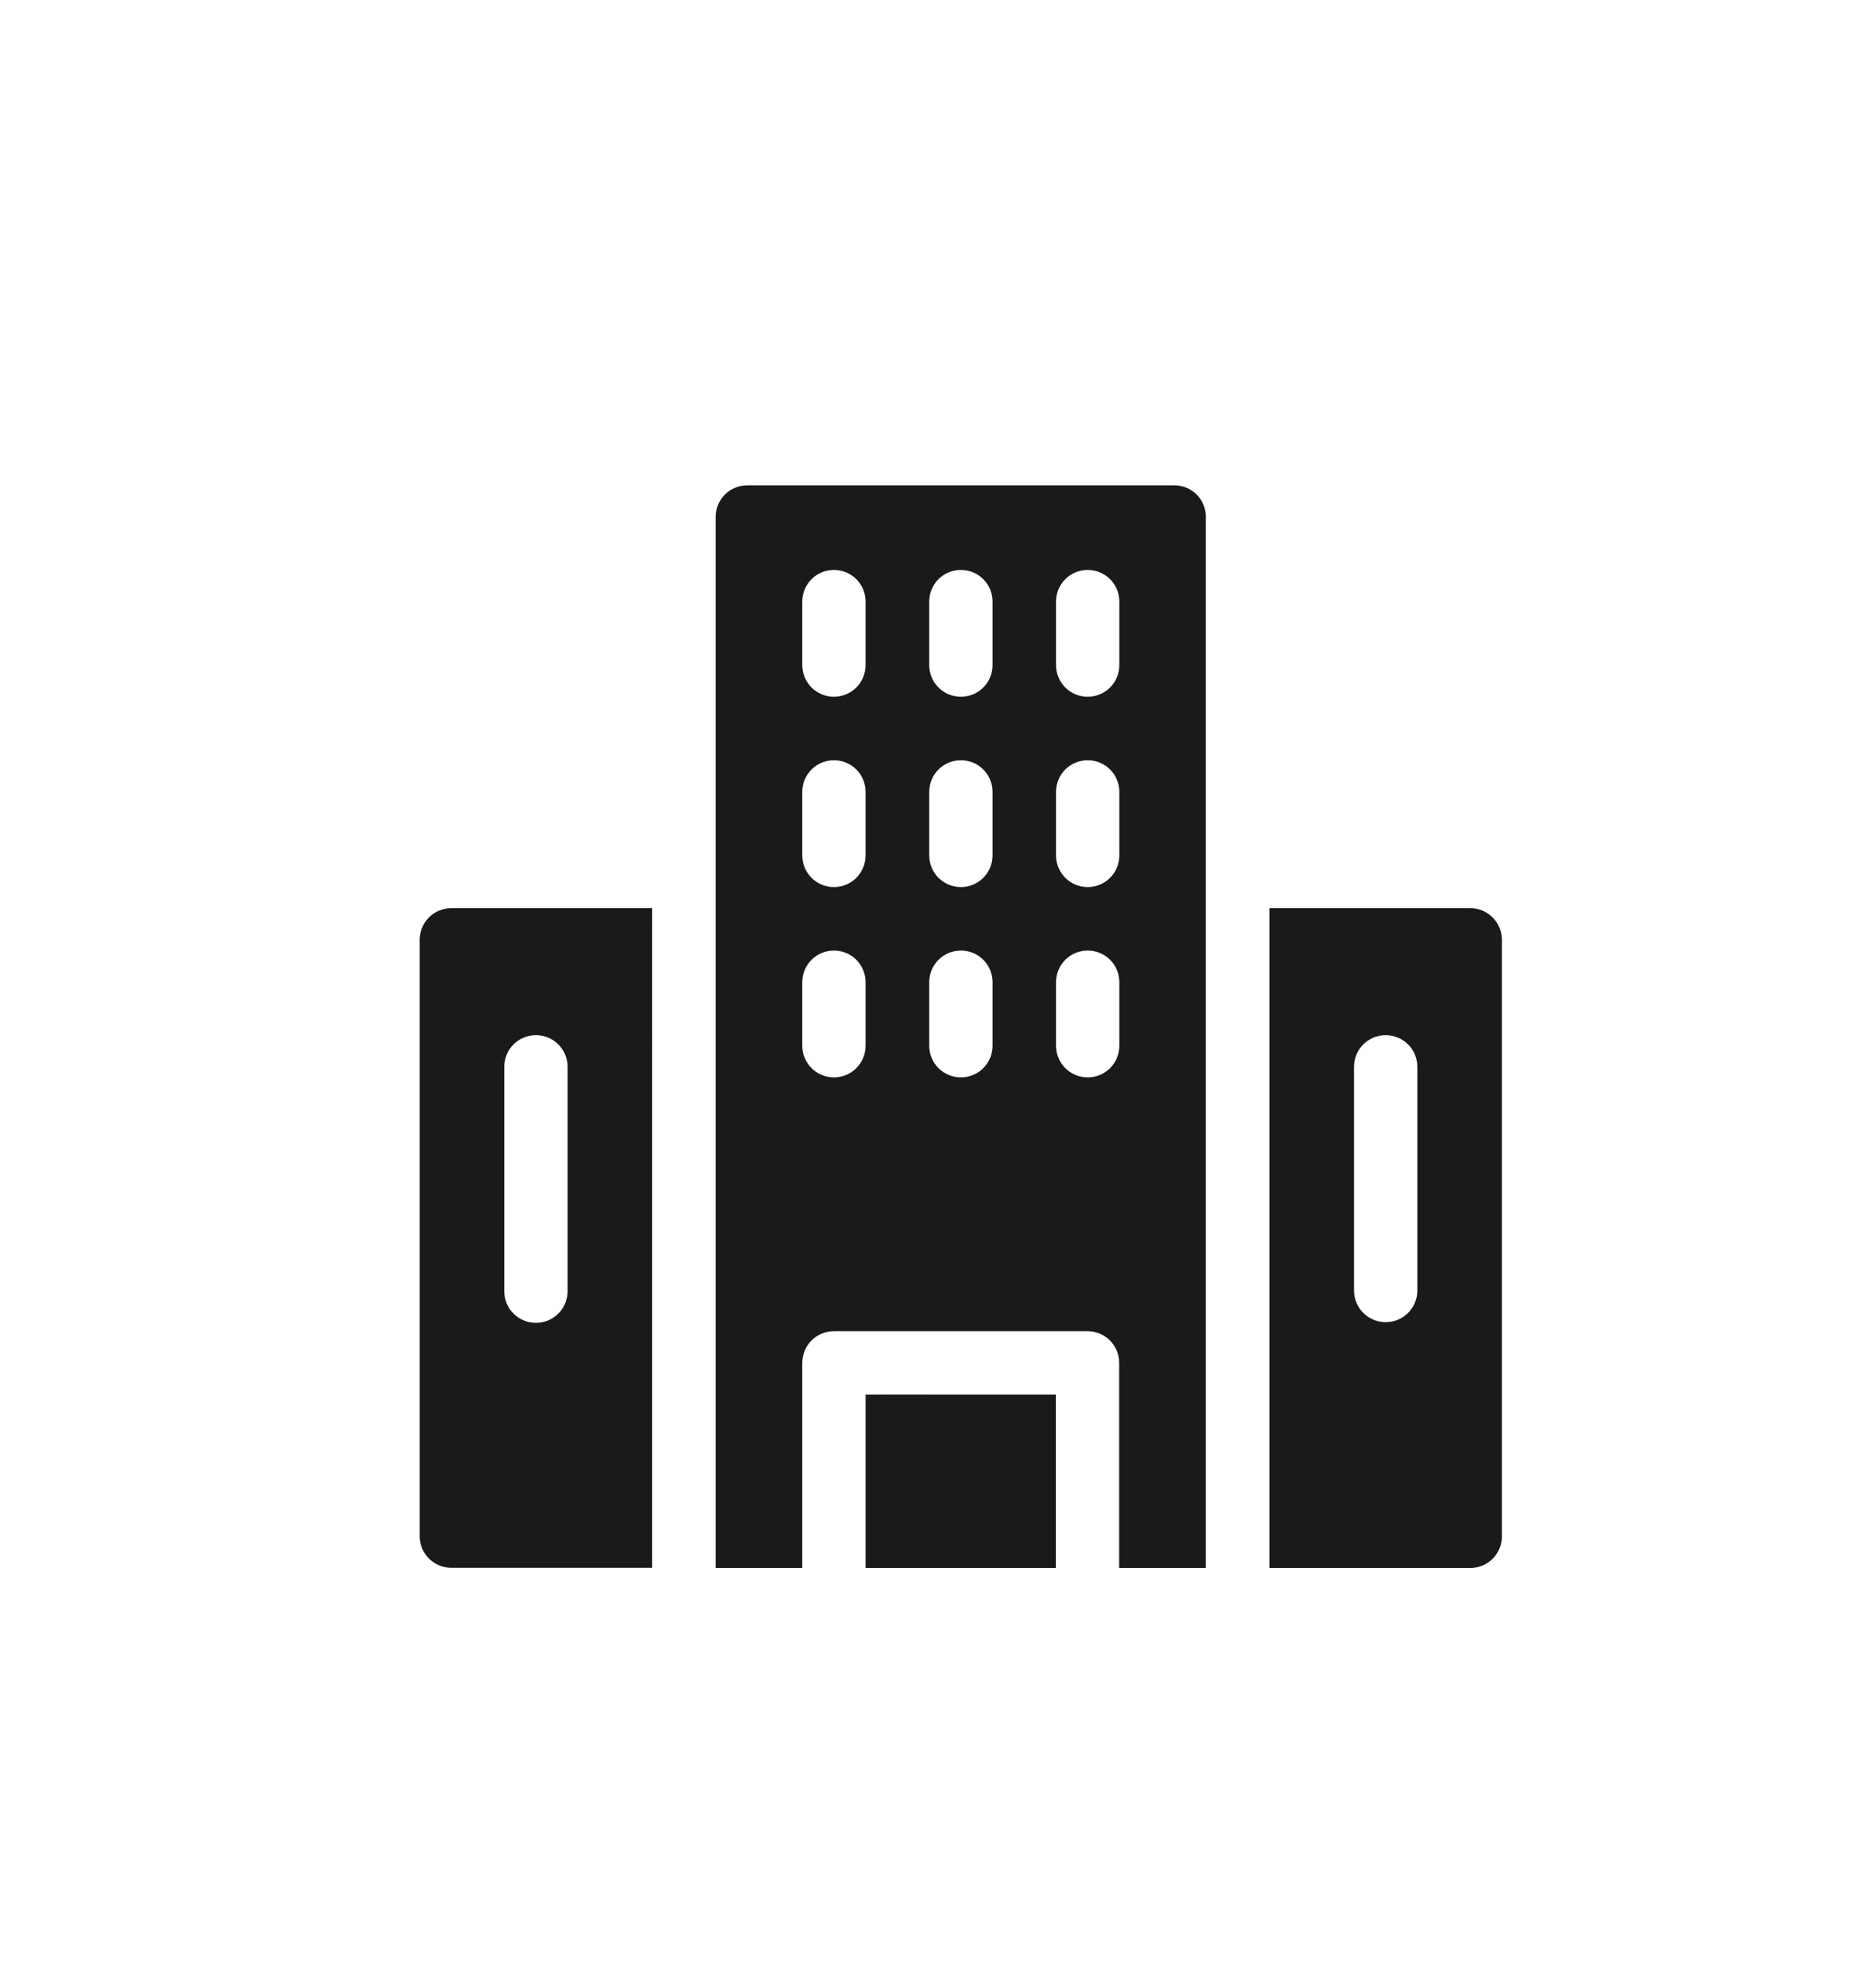 <?xml version="1.0" encoding="utf-8"?>
<!-- Generator: Adobe Illustrator 27.2.0, SVG Export Plug-In . SVG Version: 6.00 Build 0)  -->
<svg version="1.1" id="Ebene_1" xmlns="http://www.w3.org/2000/svg" xmlns:xlink="http://www.w3.org/1999/xlink" x="0px" y="0px"
	 viewBox="0 0 110.23 115.24" style="enable-background:new 0 0 110.23 115.24;" xml:space="preserve">
<style type="text/css">
	.st0{fill:#FFFFFF;}
	.st1{opacity:0.4;fill:#60748C;}
	.st2{opacity:0.75;fill:#60748C;}
	.st3{fill:#ECECEC;}
	.st4{opacity:0.1;}
	.st5{opacity:0.3;fill:#5B7188;}
	.st6{fill:#60748C;}
	.st7{opacity:0.3;fill:none;stroke:#5B7188;stroke-width:13;stroke-miterlimit:10;}
	.st8{opacity:0.7;fill:#60748C;}
	.st9{fill:#A4C748;}
	.st10{fill:none;stroke:#FFFFFF;stroke-width:5;stroke-miterlimit:10;}
	.st11{fill:#A3C648;}
	.st12{opacity:0.25;fill:#60748C;}
	.st13{opacity:0.34;fill:#60748C;}
	.st14{stroke:#FFFFFF;stroke-width:0.5;stroke-miterlimit:10;}
	.st15{fill:#EDEDED;}
	.st16{opacity:0.1;fill:#546579;stroke:#60748C;stroke-width:1.025;stroke-miterlimit:10;}
	.st17{opacity:0.1;fill:#546579;stroke:#282F39;stroke-width:1.025;stroke-miterlimit:10;}
	.st18{opacity:0.1;fill:#546579;stroke:#546579;stroke-width:1.025;stroke-miterlimit:10;}
	.st19{fill:#60748C;stroke:#60748C;stroke-width:0.949;stroke-miterlimit:10;}
	.st20{fill:#282F39;}
	.st21{fill:#45AD4B;stroke:#45AD4B;stroke-width:0.898;stroke-miterlimit:10;}
	.st22{fill:#6DC5D8;stroke:#6DC5D8;stroke-width:0.949;stroke-miterlimit:10;}
	.st23{fill:#282F39;stroke:#FFFFFF;stroke-width:1.044;stroke-miterlimit:10;}
	.st24{fill:#45AD4B;stroke:#45AD4B;stroke-width:0.949;stroke-miterlimit:10;}
	.st25{fill:#45AD4B;stroke:#45AD4B;stroke-width:0.912;stroke-miterlimit:10;}
	.st26{fill:#C1252D;stroke:#C1252D;stroke-width:0.949;stroke-miterlimit:10;}
	.st27{fill:#C1252D;}
	.st28{fill:#C1252D;stroke:#C1252D;stroke-width:1.034;stroke-miterlimit:10;}
	.st29{fill:#C1252D;stroke:#C1252D;stroke-width:0.883;stroke-miterlimit:10;}
	.st30{fill:none;stroke:#282F39;stroke-width:2;stroke-linecap:round;stroke-linejoin:round;stroke-miterlimit:10;}
	.st31{fill:#45AD4B;}
	.st32{fill:#45AB4B;}
	.st33{fill:#6DC5D8;}
	.st34{fill:#5B7188;}
	.st35{fill:#97A2AF;}
	.st36{fill:#BABBBC;}
	.st37{fill:#5B7185;}
	.st38{fill:#A0C348;}
	.st39{fill:#45A84B;}
	.st40{fill:#BC252D;}
	.st41{fill:#6DC0D3;}
	.st42{fill:none;stroke:#C7D3D7;stroke-miterlimit:10;}
	.st43{opacity:0.1;fill:#757577;}
	.st44{fill:none;stroke:#FFFFFF;stroke-miterlimit:10;}
	.st45{opacity:0.6;}
	.st46{fill:#F1F3F4;}
	.st47{fill:none;stroke:#F1F3F4;stroke-miterlimit:10;}
	.st48{fill:#E8EAED;}
	.st49{fill:#F1F1F1;}
	.st50{fill:#646768;}
	.st51{opacity:0.25;fill:#757577;}
	.st52{fill:none;stroke:#6DC5D8;stroke-width:3;stroke-miterlimit:10;}
	.st53{fill:none;stroke:#C1252D;stroke-width:3;stroke-miterlimit:10;}
	.st54{fill:none;stroke:#45AD4B;stroke-width:3;stroke-miterlimit:10;}
	.st55{fill:#E7E7E7;}
	.st56{clip-path:url(#SVGID_00000183932860421563648270000008248059377097769096_);}
	.st57{clip-path:url(#SVGID_00000183932860421563648270000008248059377097769096_);fill:#F1F1F1;}
	.st58{clip-path:url(#SVGID_00000106845974952706347430000011056232834759505587_);}
	.st59{fill:#FEF9E8;}
	.st60{fill:#CEEAD6;}
	.st61{fill:#FCE8E6;}
	.st62{fill:none;stroke:#9CC0F9;stroke-width:3;stroke-miterlimit:10;}
	.st63{fill:none;stroke:#9CC0F9;stroke-miterlimit:10;}
	.st64{opacity:0.5;fill:#757577;}
	.st65{clip-path:url(#SVGID_00000183932860421563648270000008248059377097769096_);fill:#FFFFFF;}
	.st66{fill:none;stroke:#C1252D;stroke-width:9;stroke-miterlimit:10;}
	.st67{fill:none;stroke:#E7E7E7;stroke-width:9;stroke-miterlimit:10;}
	.st68{fill:none;stroke:#FFFFFF;stroke-width:3;stroke-miterlimit:10;}
	.st69{fill:none;stroke:#45AD4B;stroke-width:9;stroke-miterlimit:10;}
	.st70{fill:none;stroke:#6DC5D8;stroke-width:1.5;stroke-miterlimit:10;}
	.st71{opacity:0.25;clip-path:url(#SVGID_00000183932860421563648270000008248059377097769096_);fill:#757577;}
	.st72{fill:#292929;}
	.st73{fill-rule:evenodd;clip-rule:evenodd;}
	.st74{fill:#FF7578;}
	.st75{fill:#FFC9CA;}
	.st76{fill:#173042;}
	.st77{fill:#946B6B;}
	.st78{fill:none;}
	.st79{fill:#FFFFFF;stroke:#FFFFFF;stroke-width:7;stroke-miterlimit:10;}
	.st80{fill:#444444;}
	.st81{fill:#F73103;}
	.st82{fill:#FFBB39;}
	.st83{fill:#398229;}
	.st84{fill:#DE0505;}
	.st85{fill:#FF804E;}
	.st86{fill:#7ED668;}
	.st87{fill:#BF252D;}
	.st88{fill:#D4894D;}
	.st89{fill:#AD5512;}
	.st90{fill:#FF00FF;}
	.st91{fill:#FF3D75;}
	.st92{fill:#F28E1E;}
	.st93{fill:#2B6E53;}
	.st94{fill:#399150;}
	.st95{fill:#6A4A1D;}
	.st96{fill:#6DC3D6;}
	.st97{clip-path:url(#SVGID_00000134242316409986130680000018399377761337143224_);}
	.st98{clip-path:url(#SVGID_00000029019715238793912760000003026937764543734663_);}
	.st99{fill:#333333;}
	.st100{fill:url(#SVGID_00000117667063848992661860000007349893766215698870_);}
	.st101{fill:url(#SVGID_00000093158491080072124970000013017639357683795096_);}
	.st102{opacity:0.08;}
	.st103{fill:url(#SVGID_00000152255112555537002520000000431677365205960327_);}
	.st104{fill-rule:evenodd;clip-rule:evenodd;fill:#1A1A1A;}
	.st105{fill:#1A1A1A;}
	.st106{fill-rule:evenodd;clip-rule:evenodd;fill:#60748C;}
	.st107{fill:#FCEED7;}
	.st108{fill:#FBD18B;}
	.st109{fill:#DEE1E5;}
	.st110{fill:#ED8D80;}
	.st111{fill:#E97361;}
	.st112{fill:#AE5649;}
	.st113{fill:#CACED5;}
	.st114{fill:#A8B0BB;}
	.st115{fill:#CACFD7;}
	.st116{fill:#EABF9A;}
	.st117{fill:#E4E7EB;}
	.st118{fill:#69D4F2;}
	.st119{fill:#B2DB7F;}
	.st120{fill:#9ED268;}
	.st121{fill:#F8F8F8;}
	.st122{fill:#F0F0F0;}
	.st123{fill:#738DBD;}
	.st124{fill:#E46D67;}
	.st125{fill:#24C1F0;}
	.st126{fill:#36B183;}
	.st127{fill:#FFB866;}
	.st128{fill:#FFD873;}
	.st129{fill-rule:evenodd;clip-rule:evenodd;fill:#485156;}
	.st130{fill:#58595B;}
	.st131{fill:#BF252D;stroke:#BF252D;stroke-width:2;stroke-miterlimit:10;}
	.st132{fill:#FFFFFF;stroke:#BF252D;stroke-width:4;stroke-linecap:round;stroke-linejoin:round;stroke-miterlimit:10;}
	.st133{fill-rule:evenodd;clip-rule:evenodd;fill:#BF252D;}
	.st134{fill:none;stroke:#FFFFFF;stroke-miterlimit:10;stroke-dasharray:1.011,1.011;}
	.st135{fill:none;stroke:#45AD4B;stroke-width:4;stroke-miterlimit:10;}
	.st136{fill:none;stroke:#C1252D;stroke-width:4;stroke-miterlimit:10;}
	.st137{opacity:0.2;fill:#45AD4B;}
	.st138{opacity:0.6;fill:#45AD4B;}
	.st139{fill:#44A049;}
	.st140{clip-path:url(#SVGID_00000134237679733032605040000011569219224142207160_);}
	.st141{opacity:0.5;fill:#45AD4B;}
	.st142{opacity:0.2;fill:#E7E7E7;}
	.st143{opacity:0.5;fill:#E7E7E7;}
	.st144{opacity:0.5;fill:#FFFFFF;}
	.st145{opacity:0.2;fill:#6DC5D8;}
	.st146{fill:#FFFFFF;stroke:#FFFFFF;stroke-width:0.3;stroke-miterlimit:10;}
	.st147{fill:none;stroke:#BF252D;stroke-width:5;stroke-miterlimit:10;}
	.st148{fill:#BF252D;stroke:#FFFFFF;stroke-width:3;stroke-miterlimit:10;}
	.st149{fill:#FFFFFF;stroke:#FFFFFF;stroke-width:5.5;stroke-miterlimit:10;}
	.st150{fill:none;stroke:#BF252D;stroke-width:3;stroke-miterlimit:10;}
	.st151{fill:#BF252D;stroke:#FFFFFF;stroke-width:4.5;stroke-miterlimit:10;}
	.st152{fill:#BF252D;stroke:#FFFFFF;stroke-miterlimit:10;}
	.st153{fill:#F7E921;}
	.st154{fill:#6E81B5;}
	.st155{fill:#466087;}
	.st156{fill:#FFAEA8;}
	.st157{fill:#FFE152;}
	.st158{fill:#96C869;}
	.st159{fill:#ADB3BD;}
	.st160{fill:#CACED8;}
	.st161{fill:#40CAEF;}
	.st162{fill:#276F80;}
	.st163{fill:#878F9E;}
	.st164{fill:#EEF0F3;}
	.st165{fill:#1E505B;}
	.st166{fill:#9C80EA;}
	.st167{fill:#FAC955;}
	.st168{clip-path:url(#SVGID_00000049930717461325612840000016612968266262752666_);}
	.st169{fill:#E5EAEB;}
	.st170{fill:#ADB4B9;}
	.st171{fill:#495D72;}
	.st172{fill:#28384C;}
	.st173{fill:#E9B816;}
	.st174{fill:#DB352E;}
	.st175{fill:#366DB4;}
	.st176{fill:#753489;}
	.st177{fill:#57A9BF;}
	.st178{fill:#25AC86;}
	.st179{fill:#F56363;}
	.st180{fill:#BD5A45;}
	.st181{fill:#F0EABD;}
	.st182{fill:#EB8819;}
	.st183{fill:#C3411E;}
	.st184{fill:#205B75;}
	.st185{fill:#C8D9E8;}
	.st186{fill:#A9B9CA;}
	.st187{fill:#114559;}
	.st188{fill:#DFE8F2;}
	.st189{fill:#E3B933;}
	.st190{fill:#E96374;}
	.st191{fill:#80EAFF;}
	.st192{fill:#FFFFFF;stroke:#C1252D;stroke-width:7;stroke-miterlimit:10;}
	.st193{fill:#FFFFFF;stroke:#45AD4B;stroke-width:7;stroke-miterlimit:10;}
	.st194{fill:#B4BCBD;}
	.st195{fill:#CED7DA;}
	.st196{fill:none;stroke:#45AD4B;stroke-width:2;stroke-miterlimit:10;}
	.st197{fill:#6DC3D6;stroke:#FFFFFF;stroke-width:0.1;stroke-miterlimit:10;}
	.st198{fill:#C1252D;stroke:#FFFFFF;stroke-width:0.1;stroke-miterlimit:10;}
	.st199{fill:#A3C648;stroke:#FFFFFF;stroke-width:0.1;stroke-miterlimit:10;}
	.st200{fill:#45AB4B;stroke:#FFFFFF;stroke-width:0.1;stroke-miterlimit:10;}
	.st201{fill:none;stroke:#60748C;stroke-linecap:round;stroke-linejoin:round;stroke-miterlimit:10;stroke-dasharray:2,4;}
	.st202{fill:#F0F0F0;stroke:#C1252D;stroke-width:7;stroke-miterlimit:10;}
	.st203{fill:#F0F0F0;stroke:#45AD4B;stroke-width:7;stroke-miterlimit:10;}
	.st204{opacity:0.3;}
	.st205{fill:#EDEDED;stroke:#C1252D;stroke-width:6;stroke-miterlimit:10;}
	.st206{fill:#5B7188;stroke:#EDEDED;stroke-miterlimit:10;}
	.st207{fill:#EDEDED;stroke:#45AD4B;stroke-width:6;stroke-miterlimit:10;}
	.st208{fill:#FFFFFF;stroke:#C1252D;stroke-width:6;stroke-miterlimit:10;}
	.st209{fill:#FFFFFF;stroke:#45AD4B;stroke-width:6;stroke-miterlimit:10;}
	.st210{fill:none;stroke:#6DC5D8;stroke-linecap:round;stroke-linejoin:round;}
	.st211{fill:none;stroke:#6DC5D8;stroke-linecap:round;stroke-linejoin:round;stroke-dasharray:4.894,7.83;}
	.st212{fill:none;stroke:#6DC5D8;stroke-linecap:round;stroke-linejoin:round;stroke-dasharray:5.132,8.211;}
	.st213{fill:none;stroke:#6DC5D8;stroke-linecap:round;stroke-linejoin:round;stroke-miterlimit:10;stroke-dasharray:5,8;}
	.st214{fill:#45AC4B;}
	.st215{fill:#C0252D;}
	.st216{fill:#6DC4D7;}
	.st217{fill:#5B7189;}
	.st218{fill:none;stroke:#60748C;stroke-width:1.5;stroke-miterlimit:10;}
	.st219{opacity:0.4;}
	.st220{fill:none;stroke:#60748C;stroke-width:2;stroke-linecap:round;stroke-linejoin:round;stroke-miterlimit:10;}
	.st221{opacity:0.54;fill:#FFFFFF;}
	.st222{clip-path:url(#SVGID_00000034078149400457106130000013049308783018717338_);}
	.st223{opacity:0.5;fill:#5B7188;}
	.st224{opacity:0.1;fill:#60748C;}
	.st225{clip-path:url(#SVGID_00000016768738431244339790000016410176365107277967_);}
	.st226{display:none;}
	.st227{display:inline;fill:#FFFFFF;}
	.st228{display:inline;fill:#090C11;}
	.st229{display:inline;fill:#4A596E;}
	.st230{fill:#546579;}
	.st231{fill:#6F88A6;}
	.st232{opacity:0.1;fill:none;stroke:#FFFFFF;stroke-miterlimit:10;}
	.st233{display:none;fill:#6DC5D8;}
	.st234{opacity:0.45;fill:#60748C;}
	.st235{opacity:0.03;clip-path:url(#SVGID_00000174570040536863533380000003461532568075127210_);}
	.st236{clip-path:url(#SVGID_00000174570040536863533380000003461532568075127210_);}
	
		.st237{clip-path:url(#SVGID_00000174570040536863533380000003461532568075127210_);fill:#FFFFFF;stroke:#60748C;stroke-width:1.5;stroke-miterlimit:10;}
	.st238{opacity:0.4;clip-path:url(#SVGID_00000174570040536863533380000003461532568075127210_);}
	.st239{clip-path:url(#SVGID_00000060726911452645473010000003414401149358471301_);}
	.st240{opacity:0.05;clip-path:url(#SVGID_00000060726911452645473010000003414401149358471301_);}
	.st241{fill:#575756;}
	
		.st242{clip-path:url(#SVGID_00000060726911452645473010000003414401149358471301_);fill:#FFFFFF;stroke:#60748C;stroke-width:1.5;stroke-miterlimit:10;}
	.st243{opacity:0.4;clip-path:url(#SVGID_00000060726911452645473010000003414401149358471301_);}
	.st244{fill:#FFFFFF;stroke:#60748C;stroke-width:1.5;stroke-miterlimit:10;}
	.st245{fill:#A5C848;}
	.st246{opacity:0.2;}
	.st247{clip-path:url(#SVGID_00000067951818107595920910000015068954701575285660_);}
	.st248{clip-path:url(#SVGID_00000079446303272353041650000014793476431534349243_);}
	.st249{fill:none;stroke:#60748C;stroke-width:3;stroke-miterlimit:10;}
	.st250{fill:#EDEDED;stroke:#C0252D;stroke-width:3;stroke-miterlimit:10;}
	.st251{clip-path:url(#SVGID_00000104688036410150317470000015931794340993914796_);}
	.st252{opacity:0.1;fill:#546579;}
	.st253{opacity:0.05;}
	.st254{fill:#606060;}
	.st255{opacity:0.15;}
	.st256{opacity:0.5;}
	.st257{fill:#535353;}
	.st258{opacity:0.7;}
	.st259{filter:url(#Adobe_OpacityMaskFilter);}
	.st260{filter:url(#Adobe_OpacityMaskFilter_00000181803948834836192310000012253850873705751182_);}
	
		.st261{mask:url(#SVGID_00000040537722193831232820000007528353562333428148_);fill:url(#SVGID_00000013901621670761052400000013041986480371692214_);}
	.st262{filter:url(#Adobe_OpacityMaskFilter_00000047028302090222125150000013511706194699465645_);}
	.st263{filter:url(#Adobe_OpacityMaskFilter_00000147926114862265909390000008651472756647685547_);}
	
		.st264{mask:url(#SVGID_00000015338450284896309690000001757090991642796213_);fill:url(#SVGID_00000124160449751892454750000014494578278925406137_);}
	.st265{filter:url(#Adobe_OpacityMaskFilter_00000174590814697548668430000002159913138275673511_);}
	.st266{filter:url(#Adobe_OpacityMaskFilter_00000112629244892485670170000001903278782977371304_);}
	
		.st267{mask:url(#SVGID_00000094601040137824973020000004125901904342044085_);fill:url(#SVGID_00000174597455141982867070000014668538690439764658_);}
	.st268{filter:url(#Adobe_OpacityMaskFilter_00000044884384910926841650000016580023649455934094_);}
	.st269{filter:url(#Adobe_OpacityMaskFilter_00000078022042731068619270000014787603504014868892_);}
	
		.st270{mask:url(#SVGID_00000054957244648703189510000017085453967459044761_);fill:url(#SVGID_00000081621532676104473060000008008981790757658528_);}
	.st271{filter:url(#Adobe_OpacityMaskFilter_00000059277886906781175230000009143253670019918215_);}
	.st272{filter:url(#Adobe_OpacityMaskFilter_00000088129325306246049700000012253662654303731087_);}
	
		.st273{mask:url(#SVGID_00000121239531806948109840000015801691491141388176_);fill:url(#SVGID_00000008856238983580645490000012711217073708975272_);}
	.st274{filter:url(#Adobe_OpacityMaskFilter_00000181084275020875450950000010003368031185204896_);}
	.st275{filter:url(#Adobe_OpacityMaskFilter_00000121251517773697642770000011660769076733908880_);}
	
		.st276{mask:url(#SVGID_00000060718266396096112580000008005858868955411619_);fill:url(#SVGID_00000124882628412164299260000015698765286230999741_);}
	.st277{filter:url(#Adobe_OpacityMaskFilter_00000116940989714891589750000000967972079762948534_);}
	.st278{filter:url(#Adobe_OpacityMaskFilter_00000063616530008037204350000011945511942846105485_);}
	
		.st279{mask:url(#SVGID_00000072986960512459728030000005741550029025646979_);fill:url(#SVGID_00000026141843672638080100000005444594992557075840_);}
	.st280{opacity:0.8;}
	.st281{filter:url(#Adobe_OpacityMaskFilter_00000133498540400667973330000009766721040152290223_);}
	.st282{filter:url(#Adobe_OpacityMaskFilter_00000062155493120033170400000017819246991040271295_);}
	
		.st283{mask:url(#SVGID_00000030459591033765086090000004185950600864481175_);fill:url(#SVGID_00000148654329602828618800000001629882969532304007_);}
	.st284{fill:none;stroke:#1A1A1A;stroke-width:4;stroke-miterlimit:10;}
	.st285{fill:none;stroke:#60748C;stroke-width:4;stroke-miterlimit:10;}
	.st286{fill:#FFFFFF;stroke:#60748C;stroke-width:3;stroke-miterlimit:10;}
	.st287{fill:#FFFFFF;stroke:#6DC5D8;stroke-width:3;stroke-miterlimit:10;}
	.st288{fill:#6DC5D8;stroke:#FFFFFF;stroke-width:3;stroke-miterlimit:10;}
	.st289{opacity:0.25;}
	.st290{fill:#757577;}
	.st291{fill:#AEAEAE;}
	.st292{fill:#C1252D;stroke:#FFFFFF;stroke-width:3;stroke-miterlimit:10;}
	.st293{fill:#1A1A1A;stroke:#FFFFFF;stroke-width:3;stroke-miterlimit:10;}
	.st294{fill:none;stroke:#000000;stroke-width:10;stroke-linecap:round;stroke-miterlimit:10;}
	.st295{fill:none;stroke:#45AD4B;stroke-width:6;stroke-miterlimit:10;}
	.st296{fill:none;stroke:#6DC5D8;stroke-width:6;stroke-miterlimit:10;}
	.st297{fill:none;stroke:#60748C;stroke-width:6;stroke-miterlimit:10;}
	.st298{fill:none;stroke:#000000;stroke-width:6;stroke-miterlimit:10;}
	.st299{fill:#60748C;stroke:#FFFFFF;stroke-width:4;stroke-miterlimit:10;}
	.st300{fill:none;stroke:#000000;stroke-width:7;stroke-linecap:round;stroke-miterlimit:10;}
	.st301{fill-rule:evenodd;clip-rule:evenodd;fill:none;stroke:#000000;stroke-width:4;stroke-miterlimit:10;}
	.st302{fill:none;stroke:#000000;stroke-width:4;stroke-miterlimit:10;}
	.st303{fill:none;stroke:#000000;stroke-width:4;stroke-linecap:round;stroke-miterlimit:10;}
	.st304{fill-rule:evenodd;clip-rule:evenodd;stroke:#FFFFFF;stroke-miterlimit:10;}
	.st305{fill:#949494;}
	.st306{clip-path:url(#SVGID_00000068638221388830599790000011663759249941794729_);}
	.st307{fill:#1A1A1A;stroke:#1A1A1A;stroke-miterlimit:10;}
	.st308{stroke:#000000;stroke-miterlimit:10;}
	.st309{clip-path:url(#SVGID_00000005966768985654156870000001867667910549726892_);}
	.st310{fill:#60748C;stroke:#60748C;stroke-miterlimit:10;}
	.st311{fill:#728499;}
	.st312{opacity:0.4;fill:#BF252D;}
	.st313{opacity:0.75;fill:#BF252D;}
	.st314{fill:#C7C7C7;}
	.st315{opacity:0.23;}
	.st316{opacity:0.2;fill:#5B7188;}
	.st317{fill:none;stroke:#FFFFFF;stroke-width:6;stroke-miterlimit:10;}
	.st318{fill:#BF252D;stroke:#FFFFFF;stroke-width:6;stroke-miterlimit:10;}
	.st319{opacity:0.3;fill:#BF252D;}
	.st320{opacity:0.7;fill:#BF252D;}
	.st321{opacity:0.5;fill:#BF252D;}
	.st322{opacity:0.2;fill:#BF252D;}
	.st323{fill:#BF252D;stroke:#FFFFFF;stroke-width:5;stroke-miterlimit:10;}
	.st324{opacity:0.53;fill:#52717F;}
	.st325{opacity:0.36;fill:#60748C;}
	.st326{opacity:0.31;fill:#60748C;}
	.st327{opacity:0.45;fill:#6DC5D8;}
	.st328{fill:#E81C24;}
	.st329{fill:#D4DB21;}
	.st330{fill:#F6AB3B;}
	.st331{opacity:0.8;fill:#60748C;}
	.st332{opacity:0.61;fill:#60748C;}
	.st333{opacity:0.12;fill:#6DC5D8;}
	.st334{fill:none;stroke:#6DC5D8;stroke-width:4;stroke-miterlimit:10;}
	.st335{fill:none;stroke:#A4C748;stroke-width:4;stroke-miterlimit:10;}
	.st336{fill:#C1252D;stroke:#C1252D;stroke-width:4;stroke-miterlimit:10;}
	.st337{fill:none;stroke:#FFFFFF;stroke-width:2;stroke-linecap:round;stroke-miterlimit:10;stroke-dasharray:3.984,5.976;}
	.st338{fill:none;stroke:#60748C;stroke-width:3;stroke-linecap:round;stroke-miterlimit:10;stroke-dasharray:0.496,6.945;}
	.st339{fill:none;stroke:#FFFFFF;stroke-width:2;stroke-linecap:round;stroke-miterlimit:10;stroke-dasharray:4.015,6.023;}
	.st340{fill:none;stroke:#60748C;stroke-width:3;stroke-linecap:round;stroke-miterlimit:10;stroke-dasharray:0.497,6.96;}
	.st341{opacity:0.47;fill:#60748C;}
	.st342{fill:none;stroke:#D01519;stroke-miterlimit:10;}
	.st343{clip-path:url(#SVGID_00000127766640505295121760000009428516006955596721_);}
	.st344{clip-path:url(#SVGID_00000027605787511101337620000003396629187645177279_);}
	.st345{fill:#ECECEC;stroke:#FFFFFF;stroke-width:10;stroke-miterlimit:10;}
	.st346{clip-path:url(#SVGID_00000134944434854354896090000010294019071065739935_);}
	.st347{clip-path:url(#SVGID_00000122716324600850398410000003766231029635102102_);}
	.st348{clip-path:url(#SVGID_00000129895336771235730700000018160555236700394636_);}
	.st349{clip-path:url(#SVGID_00000101796629014699244910000012408073990470111380_);}
	.st350{fill:none;stroke:#5B7188;stroke-width:3;stroke-miterlimit:10;stroke-dasharray:9,8;}
	.st351{clip-path:url(#SVGID_00000011710900541066361800000004711232564943865535_);}
	.st352{clip-path:url(#SVGID_00000104675192969968565810000012525706610756780211_);}
	.st353{fill:none;stroke:#E1E1E1;stroke-width:4;stroke-linecap:round;stroke-miterlimit:10;}
	.st354{fill:none;stroke:#000000;stroke-width:5;stroke-miterlimit:10;}
	.st355{fill:none;stroke:#000000;stroke-width:5;stroke-linecap:round;stroke-miterlimit:10;}
	.st356{fill:none;stroke:#E1E1E1;stroke-width:10;stroke-miterlimit:10;}
	.st357{fill:none;stroke:#A4C748;stroke-width:5;stroke-miterlimit:10;}
	.st358{fill:#A4C748;stroke:#FFFFFF;stroke-width:3;stroke-miterlimit:10;}
	.st359{fill:none;stroke:#E1E1E1;stroke-width:10;stroke-linecap:round;stroke-miterlimit:10;}
	.st360{fill:#60748C;stroke:#FFFFFF;stroke-width:5;stroke-miterlimit:10;}
	.st361{fill:#5B7188;stroke:#FFFFFF;stroke-width:5;stroke-miterlimit:10;}
	.st362{fill:#E1E1E1;}
	.st363{fill:none;stroke:#000000;stroke-width:7;stroke-linecap:round;stroke-linejoin:round;stroke-miterlimit:10;}
	.st364{fill:none;stroke:#000000;stroke-width:3;stroke-linecap:round;stroke-linejoin:round;stroke-miterlimit:10;}
	.st365{fill:none;stroke:#000000;stroke-width:6;stroke-linecap:round;stroke-linejoin:round;stroke-miterlimit:10;}
	.st366{fill:none;stroke:#000000;stroke-width:15;stroke-linecap:round;stroke-linejoin:round;stroke-miterlimit:10;}
	.st367{opacity:0.15;fill:#60748C;}
	.st368{opacity:0.37;fill:#60748C;}
	.st369{fill:none;stroke:#333E4C;stroke-width:6;stroke-linecap:round;stroke-linejoin:round;stroke-miterlimit:10;}
	.st370{fill:#EDEDED;stroke:#333E4C;stroke-miterlimit:10;}
	.st371{fill:none;stroke:#333E4C;stroke-width:7;stroke-linecap:round;stroke-linejoin:round;stroke-miterlimit:10;}
	.st372{fill:#5B7188;stroke:#FFFFFF;stroke-miterlimit:10;}
</style>
<g>
	<g>
		<path class="st105" d="M51.79,81.92h10.25v10.19H51.79V81.92z"/>
		<path class="st105" d="M50.86,81.92h3.73v10.19h-3.73V81.92z"/>
		<path class="st105" d="M69,28.51H43.91c-1.03,0-1.86,0.83-1.86,1.86v61.74h5.09V80.06c0-1.03,0.83-1.86,1.86-1.86h7.45h7.45
			c1.03,0,1.86,0.83,1.86,1.86v12.05h5.09V30.37C70.86,29.34,70.03,28.51,69,28.51z M50.86,61.43c0,1.03-0.83,1.86-1.86,1.86
			c-1.03,0-1.86-0.83-1.86-1.86V57.7c0-1.03,0.83-1.86,1.86-1.86c1.03,0,1.86,0.83,1.86,1.86V61.43z M58.32,61.43
			c0,1.03-0.83,1.86-1.86,1.86s-1.86-0.83-1.86-1.86V57.7c0-1.03,0.83-1.86,1.86-1.86s1.86,0.83,1.86,1.86V61.43z M65.77,61.43
			c0,1.03-0.83,1.86-1.86,1.86c-1.03,0-1.86-0.83-1.86-1.86V57.7c0-1.03,0.83-1.86,1.86-1.86c1.03,0,1.86,0.83,1.86,1.86V61.43z
			 M50.86,50.25c0,1.03-0.83,1.86-1.86,1.86c-1.03,0-1.86-0.83-1.86-1.86v-3.73c0-1.03,0.83-1.86,1.86-1.86
			c1.03,0,1.86,0.83,1.86,1.86V50.25z M58.32,50.25c0,1.03-0.83,1.86-1.86,1.86s-1.86-0.83-1.86-1.86v-3.73
			c0-1.03,0.83-1.86,1.86-1.86s1.86,0.83,1.86,1.86V50.25z M65.77,50.25c0,1.03-0.83,1.86-1.86,1.86c-1.03,0-1.86-0.83-1.86-1.86
			v-3.73c0-1.03,0.83-1.86,1.86-1.86c1.03,0,1.86,0.83,1.86,1.86V50.25z M50.86,39.07c0,1.03-0.83,1.86-1.86,1.86
			c-1.03,0-1.86-0.83-1.86-1.86v-3.73c0-1.03,0.83-1.86,1.86-1.86c1.03,0,1.86,0.83,1.86,1.86V39.07z M58.32,39.07
			c0,1.03-0.83,1.86-1.86,1.86s-1.86-0.83-1.86-1.86v-3.73c0-1.03,0.83-1.86,1.86-1.86s1.86,0.83,1.86,1.86V39.07z M65.77,39.07
			c0,1.03-0.83,1.86-1.86,1.86c-1.03,0-1.86-0.83-1.86-1.86v-3.73c0-1.03,0.83-1.86,1.86-1.86c1.03,0,1.86,0.83,1.86,1.86V39.07z"/>
	</g>
	<path class="st105" d="M86.39,53.35h-11.8v38.76h11.8c1.03,0,1.86-0.83,1.86-1.86V55.22C88.25,54.19,87.42,53.35,86.39,53.35z
		 M83.28,75.81c0,1.03-0.83,1.86-1.86,1.86s-1.86-0.83-1.86-1.86V62.67c0-1.03,0.83-1.86,1.86-1.86s1.86,0.83,1.86,1.86V75.81z"/>
	<path class="st105" d="M26.52,53.35c-1.03,0-1.86,0.83-1.86,1.86v35.03c0,1.03,0.83,1.86,1.86,1.86h11.8V53.35H26.52z M33.35,75.85
		c0,1.03-0.83,1.86-1.86,1.86c-1.03,0-1.86-0.83-1.86-1.86V62.67c0-1.03,0.83-1.86,1.86-1.86c1.03,0,1.86,0.83,1.86,1.86V75.85z"/>
</g>
</svg>
